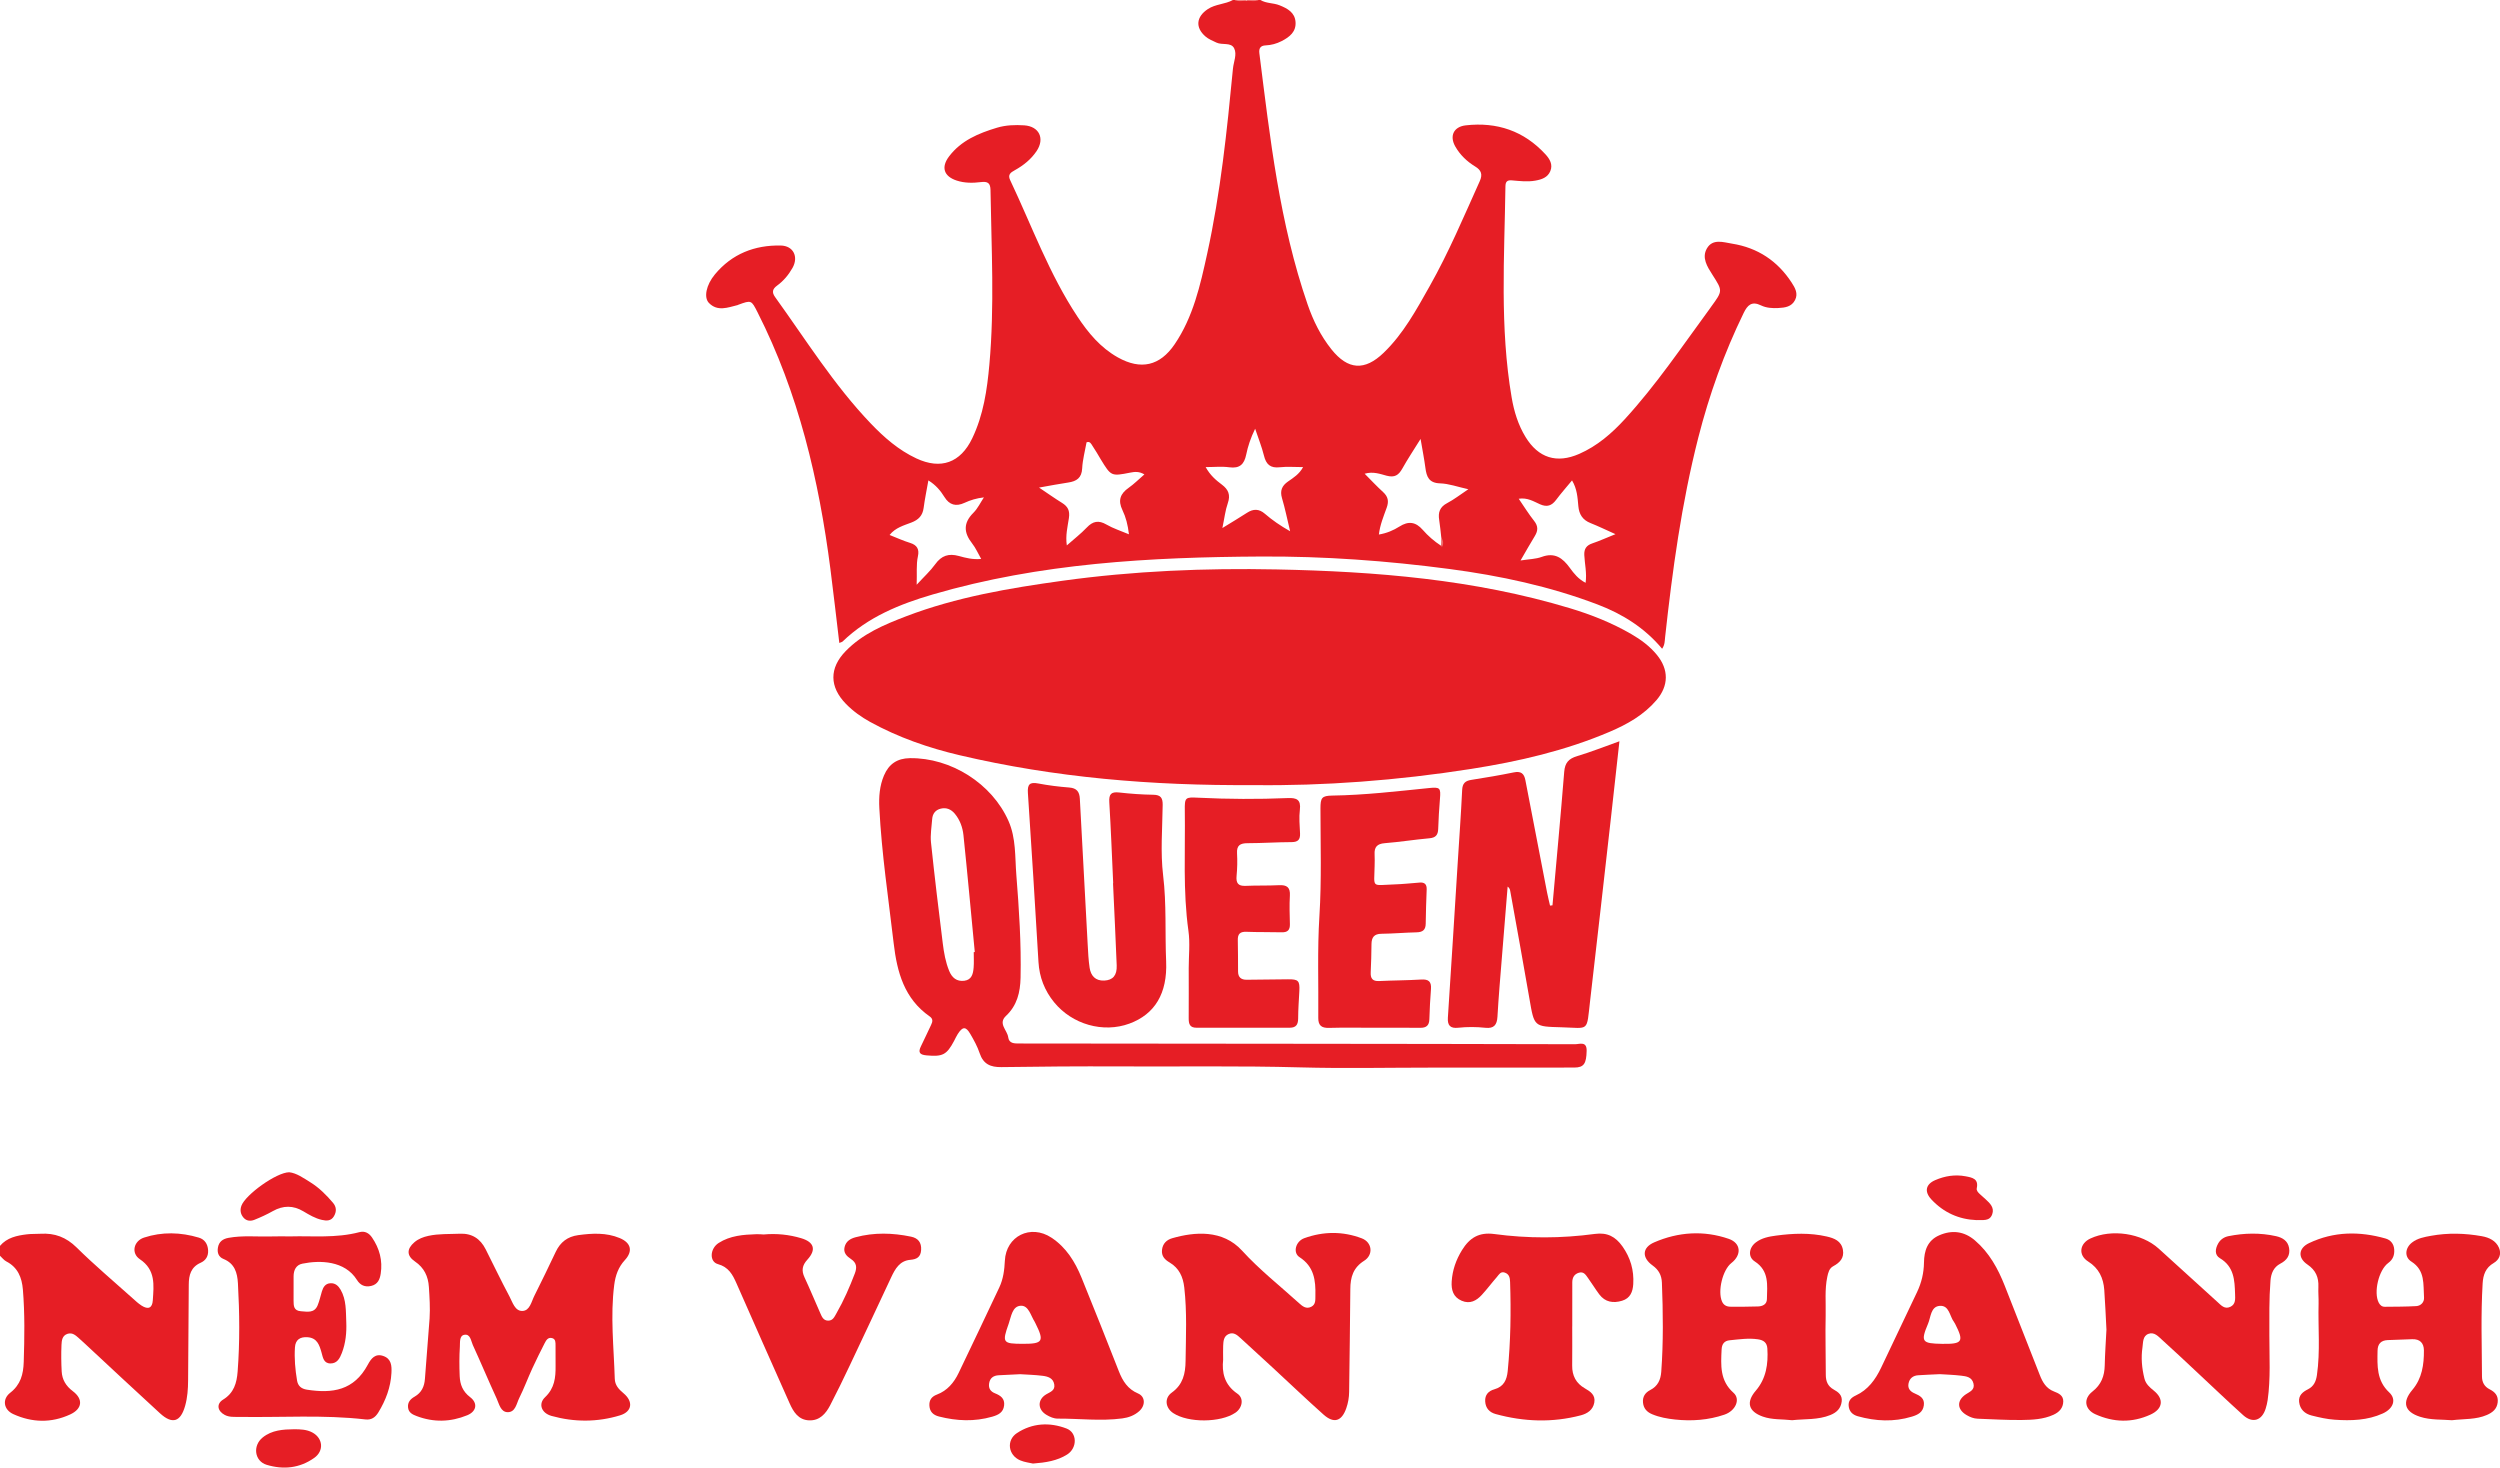 <?xml version="1.0" encoding="utf-8"?>
<!-- Generator: Adobe Illustrator 24.0.0, SVG Export Plug-In . SVG Version: 6.00 Build 0)  -->
<svg version="1.1" id="Layer_1" xmlns="http://www.w3.org/2000/svg" xmlns:xlink="http://www.w3.org/1999/xlink" x="0px" y="0px"
	 viewBox="0 0 1272.19 746.82" style="enable-background:new 0 0 1272.19 746.82;" xml:space="preserve">
<style type="text/css">
	.st0{fill:#E61E25;}
	.st1{fill:#F27173;}
	.st2{fill:#F48181;}
	.st3{fill:#EF6C6C;}
</style>
<g id="_x37_2nHur.tif">
	<g>
		<path class="st0" d="M0,633.99c3.59-4.22,8.58-5.24,13.68-5.87c2.3-0.28,4.65-0.15,6.97-0.29c7.18-0.43,13.01,1.73,18.34,6.99
			c9.1,8.98,18.91,17.24,28.43,25.78c1.48,1.33,2.96,2.72,4.62,3.79c3.37,2.16,5.47,1.27,5.72-2.68c0.5-7.75,1.55-15.49-6.62-20.95
			c-4.5-3.01-3.17-9.23,2.15-10.98c9.19-3.02,18.64-2.75,27.9,0.02c2.92,0.87,4.51,3.18,4.71,6.39c0.2,3.08-1.23,5.26-3.82,6.41
			c-4.95,2.19-5.99,6.31-6.02,11.03c-0.13,16.29-0.23,32.58-0.34,48.87c-0.03,4.33-0.32,8.63-1.49,12.82
			c-2.31,8.26-6.48,9.64-12.78,3.9c-13.01-11.88-25.84-23.95-38.75-35.93c-0.85-0.79-1.72-1.56-2.59-2.34
			c-1.63-1.45-3.28-2.98-5.72-2.21c-2.8,0.89-3,3.49-3.1,5.73c-0.19,4.47-0.14,8.97,0.1,13.44c0.23,4.18,2.18,7.41,5.66,10.02
			c5.44,4.09,4.82,9.01-1.34,11.85c-9.64,4.44-19.38,4.17-28.94-0.17c-4.91-2.23-5.81-7.55-1.57-10.86c5.3-4.15,6.68-9.36,6.88-15.7
			c0.39-12.3,0.58-24.57-0.43-36.84c-0.51-6.09-2.57-11.28-8.43-14.3c-1.25-0.64-2.17-1.93-3.24-2.91C0,637.32,0,635.66,0,633.99z"
			/>
		<path class="st1" d="M640.39,0c-1.79,2.11-4,0.64-6.03,0.69c0.01-0.23,0.02-0.46,0.03-0.69C636.4,0,638.4,0,640.39,0z"/>
		<path class="st2" d="M634.4,0c-0.03,0.23-0.04,0.46-0.03,0.69c-2.03,0.18-4.16,1.15-5.96-0.69C630.4,0,632.4,0,634.4,0z"/>
		<path class="st0" d="M637.93,399.52c-52.12,0.34-101.22-3.83-149.55-15.19c-15.89-3.73-31.23-9.07-45.59-16.96
			c-4.54-2.5-8.7-5.48-12.34-9.21c-8.42-8.65-8.49-18.19-0.13-26.8c8.59-8.85,19.64-13.48,30.83-17.76
			c25.63-9.79,52.48-14.31,79.49-18.06c36.16-5.01,72.54-6.51,108.99-5.77c50.47,1.03,100.6,5.05,149.28,19.74
			c10.84,3.27,21.31,7.43,31.13,13.11c4.93,2.85,9.47,6.19,13.1,10.62c6.14,7.49,6.07,15.72-0.22,23.07
			c-6.43,7.51-14.79,12.23-23.73,16.05c-22.61,9.65-46.37,15.12-70.53,18.92C711.13,397.18,673.36,399.98,637.93,399.52z"/>
		<path class="st0" d="M790.02,460.7c2.02-22.64,4.16-45.28,5.97-67.94c0.37-4.6,2.26-6.68,6.54-7.97
			c7.1-2.13,14.02-4.89,21.56-7.58c-1.47,13.25-2.86,26.08-4.31,38.9c-3.51,31.04-7,62.08-10.6,93.11
			c-1.88,16.2-0.23,13.93-14.49,13.54c-14.06-0.39-13.93-0.15-16.37-14.38c-3.14-18.33-6.51-36.61-9.79-54.91
			c-0.14-0.78-0.32-1.55-1.33-2.31c-0.96,11.8-1.94,23.61-2.87,35.41c-0.82,10.27-1.73,20.53-2.31,30.81
			c-0.24,4.2-1.81,6.1-6.11,5.64c-4.63-0.5-9.29-0.52-13.93-0.02c-3.87,0.42-5.45-1.12-5.19-5.11c1.73-26.19,3.34-52.39,4.99-78.58
			c0.78-12.44,1.69-24.87,2.28-37.31c0.16-3.37,1.54-4.65,4.67-5.14c7.22-1.12,14.44-2.35,21.6-3.81c3.62-0.74,5.25,0.52,5.91,3.99
			c3.64,19.08,7.35,38.15,11.05,57.22c0.43,2.21,0.99,4.39,1.49,6.58C789.19,460.79,789.61,460.75,790.02,460.7z"/>
		<path class="st0" d="M218.61,670.88c0.33-5.33-0.02-10.64-0.36-15.95c-0.35-5.44-2.4-9.79-7.1-13c-4.29-2.92-4.22-6.4-0.27-9.78
			c2.07-1.77,4.52-2.68,7.17-3.26c5.25-1.14,10.59-0.84,15.89-1.08c6.22-0.28,10.49,2.53,13.21,7.94
			c4.03,7.99,7.88,16.08,12.1,23.97c1.58,2.96,2.78,7.51,6.6,7.39c3.79-0.12,4.57-4.75,6.09-7.75c3.75-7.39,7.3-14.89,10.88-22.37
			c2.32-4.86,5.93-7.71,11.43-8.46c7.18-0.97,14.26-1.35,21.1,1.49c5.82,2.42,6.81,6.68,2.61,11.23c-3.31,3.59-4.78,7.83-5.39,12.57
			c-2.05,15.94-0.2,31.85,0.27,47.78c0.1,3.33,2.07,5.4,4.45,7.39c5.02,4.19,4.47,9.34-1.75,11.24c-11.48,3.52-23.3,3.52-34.87,0.3
			c-5.23-1.46-6.85-6.16-3.29-9.53c4.83-4.58,5.41-9.98,5.34-15.89c-0.04-3.49,0.02-6.98-0.02-10.46c-0.02-1.48,0.11-3.22-1.73-3.72
			c-2.05-0.56-3.02,1.03-3.78,2.52c-2.17,4.29-4.34,8.58-6.34,12.95c-2.28,4.97-4.18,10.12-6.61,15c-1.4,2.81-1.92,7.26-5.89,7.22
			c-3.61-0.04-4.35-4.19-5.61-6.93c-4.16-9.04-7.99-18.22-12.14-27.26c-0.95-2.08-1.21-5.78-4.36-5.18
			c-2.58,0.49-2.09,3.92-2.23,6.07c-0.32,4.96-0.29,9.96-0.09,14.93c0.17,4.25,1.53,7.83,5.28,10.69c4.1,3.12,3.28,7.31-1.43,9.24
			c-8.5,3.49-17.14,3.7-25.76,0.42c-2-0.76-4.06-1.69-4.36-4.29c-0.32-2.72,1.19-4.38,3.34-5.6c3.52-2.01,4.96-5.15,5.24-9.04
			C217,691.41,217.82,681.15,218.61,670.88z"/>
		<path class="st0" d="M1247.73,722.72c-5.06-0.45-10.77,0.01-16.24-1.76c-7.93-2.57-9.25-7.36-3.88-13.71
			c4.92-5.81,5.92-12.85,5.86-20.09c-0.03-3.71-2.03-5.83-6-5.67c-4.15,0.17-8.31,0.25-12.45,0.45c-3.38,0.16-5.09,1.91-5.14,5.4
			c-0.13,7.67-0.55,15.17,5.95,21.24c3.75,3.5,2.18,8.21-3.29,10.7c-7.75,3.52-16.13,3.76-24.46,3.18
			c-3.95-0.27-7.89-1.17-11.74-2.14c-3.45-0.87-5.93-3.09-6.37-6.86c-0.4-3.39,1.86-5.16,4.49-6.48c3.03-1.52,4.12-4.14,4.57-7.24
			c1.75-12.09,0.53-24.25,0.84-36.37c0.07-2.82-0.22-5.66-0.1-8.48c0.21-4.86-1.34-8.54-5.58-11.41c-5-3.38-4.62-8.3,0.81-10.88
			c12.6-6,25.7-6.11,38.93-2.36c2.54,0.72,4.2,2.67,4.42,5.49c0.22,2.83-0.56,5.15-3,6.94c-4.9,3.58-7.57,15-4.88,20.21
			c0.66,1.28,1.65,2.13,3.12,2.11c5.32-0.06,10.65-0.03,15.96-0.34c2.41-0.14,4.15-2.03,3.98-4.39c-0.46-6.61,0.7-13.76-6.43-18.27
			c-3.64-2.3-3.26-6.89,0.28-9.67c2.84-2.23,6.3-2.84,9.75-3.46c8.62-1.56,17.23-1.32,25.81,0.21c3.71,0.67,7.15,2.26,8.73,5.9
			c1.35,3.13,0.19,6.06-2.71,7.76c-4.09,2.39-5.35,5.98-5.61,10.39c-0.94,15.79-0.41,31.59-0.33,47.38
			c0.01,2.91,1.25,5.14,3.88,6.47c2.74,1.39,4.51,3.27,4.11,6.65c-0.41,3.45-2.62,5.17-5.51,6.43
			C1259.96,722.45,1254.04,721.97,1247.73,722.72z"/>
		<path class="st0" d="M1071.92,676.63c-0.35-6.56-0.62-13.37-1.1-20.16c-0.44-6.09-2.72-11.07-8.23-14.54
			c-5.14-3.24-4.37-9.12,1.17-11.69c10.74-4.99,26.07-2.72,34.77,5.17c9.98,9.05,19.92,18.13,29.91,27.17
			c1.81,1.64,3.58,3.79,6.47,2.46c2.86-1.32,2.53-4.08,2.46-6.52c-0.21-7.04-0.49-13.96-7.73-18.26c-2.83-1.68-2.38-4.86-0.81-7.58
			c1.15-1.99,3.03-3.2,5.17-3.63c8.06-1.63,16.19-1.79,24.24,0.01c3.14,0.7,5.98,2.3,6.61,5.97c0.66,3.82-1.12,6.28-4.45,8.02
			c-3.42,1.78-4.72,4.96-5.01,8.65c-0.73,9.29-0.57,18.6-0.57,27.91c0,10.96,0.68,21.94-0.87,32.86c-0.21,1.47-0.58,2.94-1.02,4.36
			c-1.88,6.07-6.68,7.6-11.41,3.34c-8.15-7.35-16.07-14.94-24.1-22.43c-5.71-5.33-11.38-10.7-17.2-15.93
			c-1.91-1.72-3.94-4.14-6.91-3.05c-3.04,1.12-2.69,4.43-3.06,6.89c-0.79,5.29-0.31,10.6,0.99,15.83c0.69,2.78,2.59,4.43,4.72,6.15
			c5.4,4.37,4.66,9.36-1.69,12.25c-9.34,4.25-18.73,3.97-27.98-0.2c-5.42-2.44-6.27-7.83-1.54-11.52c4.54-3.54,6.18-7.92,6.3-13.38
			C1071.17,688.83,1071.61,682.86,1071.92,676.63z"/>
		<path class="st0" d="M566.48,449.48c-0.64-13.77-1.16-27.54-1.99-41.3c-0.24-4.05,0.97-5.36,5.02-4.9
			c5.77,0.65,11.6,1.07,17.41,1.15c3.81,0.06,4.78,1.67,4.74,5.18c-0.15,11.97-1.19,24.08,0.23,35.88
			c1.77,14.62,0.91,29.19,1.53,43.77c0.69,16.2-5.69,26.86-18.72,31.64c-13.29,4.88-29.06,0.43-38.27-10.85
			c-4.87-5.96-7.52-12.78-7.98-20.52c-1.71-28.67-3.46-57.35-5.38-86.01c-0.29-4.38,0.91-5.66,5.25-4.83
			c5.21,0.99,10.51,1.65,15.8,2.06c3.79,0.29,5.19,2.14,5.38,5.69c1.29,24.71,2.63,49.42,3.99,74.13c0.22,3.98,0.4,7.98,0.99,11.91
			c0.61,4.06,2.95,6.7,7.41,6.51c4.43-0.19,6.56-2.63,6.37-7.7c-0.53-13.94-1.24-27.87-1.87-41.81
			C566.42,449.48,566.45,449.48,566.48,449.48z"/>
		<path class="st0" d="M699.24,523c-7.65,0-15.31-0.15-22.95,0.07c-3.83,0.11-5.49-1.26-5.45-5.11c0.17-17.28-0.51-34.61,0.58-51.83
			c1.15-18.26,0.54-36.46,0.53-54.69c0-5.47,0.65-6.51,6.07-6.59c16.48-0.24,32.82-2.18,49.19-3.83c5.58-0.56,6.02-0.09,5.55,5.45
			c-0.44,5.13-0.72,10.27-0.9,15.41c-0.11,3.01-1.26,4.41-4.44,4.7c-7.61,0.68-15.17,1.9-22.78,2.5c-3.87,0.31-5.34,1.99-5.14,5.66
			c0.11,1.99,0.05,3.99,0.01,5.98c-0.23,11.47-1.81,9.72,10.02,9.34c4.31-0.14,8.62-0.61,12.92-0.94c2.55-0.2,3.64,0.95,3.55,3.49
			c-0.22,5.81-0.42,11.62-0.49,17.43c-0.04,3.2-1.56,4.33-4.64,4.4c-5.98,0.13-11.94,0.67-17.92,0.74
			c-3.71,0.04-4.98,1.85-5.03,5.21c-0.07,4.8-0.15,9.61-0.4,14.4c-0.16,3.16,0.97,4.6,4.29,4.44c7.13-0.34,14.28-0.34,21.41-0.77
			c3.71-0.23,5.25,1.02,4.97,4.78c-0.39,5.13-0.68,10.27-0.82,15.41c-0.09,3.18-1.53,4.41-4.65,4.38
			C714.88,522.94,707.06,523,699.24,523z"/>
		<path class="st0" d="M148.06,629.17c10.72-0.31,22.91,1,34.86-2.16c2.64-0.7,4.81,0.39,6.4,2.73c3.81,5.6,5.46,11.71,4.41,18.43
			c-0.45,2.9-1.48,5.41-4.85,6.21c-3.23,0.77-5.62-0.44-7.23-3.03c-6.19-9.92-18.89-10.11-27.79-8.3c-3.21,0.65-4.43,3.28-4.46,6.4
			c-0.04,4.16-0.04,8.31-0.01,12.47c0.02,2.57,0.07,5.06,3.68,5.33c3.36,0.25,6.87,1.07,8.56-2.97c0.95-2.28,1.45-4.75,2.18-7.13
			c0.67-2.18,1.76-4,4.35-4.14c2.48-0.13,4.02,1.33,5.17,3.3c2.98,5.14,2.64,10.94,2.88,16.51c0.22,5.28-0.29,10.62-2.24,15.67
			c-1.06,2.75-2.41,5.34-5.77,5.34c-3.52,0-3.87-3.03-4.59-5.58c-1.06-3.78-2.23-7.43-7.11-7.77c-3.82-0.27-6.17,1.3-6.41,5.19
			c-0.36,5.66,0.14,11.3,1.08,16.87c0.44,2.63,2.05,4.18,5.04,4.64c12.93,2,23.92,0.49,31.01-12.8c1.65-3.09,3.76-5.77,7.84-4.35
			c4.13,1.44,4.33,4.99,4.14,8.63c-0.38,7.31-2.89,13.89-6.67,20.09c-1.54,2.52-3.54,3.92-6.54,3.57
			c-21.39-2.47-42.87-0.93-64.3-1.29c-2.48-0.04-5,0.23-7.33-1.01c-3.75-1.99-4.35-5.63-0.82-7.8c5.51-3.39,6.95-8.43,7.39-14.33
			c1.14-14.94,0.98-29.87,0.15-44.81c-0.31-5.5-1.69-10.12-7.35-12.42c-2.51-1.02-3.26-3.17-2.84-5.74c0.49-3.06,2.5-4.48,5.4-5.01
			c7.11-1.3,14.27-0.52,21.41-0.71C140.69,629.1,143.69,629.17,148.06,629.17z"/>
		<path class="st0" d="M604.91,492.68c0-6.32,0.74-12.75-0.14-18.95c-2.86-20.34-1.56-40.75-1.85-61.13
			c-0.1-6.95,0.21-6.99,6.94-6.66c15.13,0.74,30.28,0.82,45.41,0.18c4.58-0.2,6.84,0.77,6.2,5.98c-0.48,3.93-0.1,7.98,0.09,11.96
			c0.15,3.16-0.99,4.46-4.3,4.47c-7.48,0.03-14.95,0.53-22.43,0.55c-3.73,0.01-5.57,1.1-5.33,5.16c0.22,3.81,0.13,7.67-0.23,11.46
			c-0.34,3.61,0.71,5.27,4.58,5.09c5.65-0.26,11.32-0.05,16.96-0.34c4.03-0.21,5.85,1.06,5.58,5.37c-0.29,4.8-0.11,9.64,0.01,14.46
			c0.07,2.98-1.16,4.22-4.15,4.14c-5.99-0.16-11.99-0.01-17.97-0.25c-3.29-0.13-4.49,1.14-4.39,4.34
			c0.16,5.31,0.07,10.62,0.13,15.93c0.03,2.87,1.56,4.17,4.42,4.13c6.97-0.1,13.95-0.13,20.92-0.23c5.34-0.07,6.12,0.71,5.85,5.97
			c-0.25,4.65-0.59,9.29-0.61,13.94c-0.02,3.04-0.99,4.73-4.25,4.73c-15.82-0.03-31.64-0.04-47.45,0.01c-3.52,0.01-4.02-2.02-4-4.88
			C604.96,509.66,604.91,501.17,604.91,492.68z"/>
		<path class="st0" d="M388.58,628.2c6.67-0.61,12.94,0.07,19.05,1.87c6.66,1.96,7.88,5.85,3.24,10.92
			c-2.64,2.88-3.1,5.52-1.49,8.99c2.8,6.01,5.33,12.15,8.02,18.21c0.8,1.8,1.55,3.83,4.03,3.85c2.46,0.02,3.24-2.03,4.22-3.73
			c3.73-6.49,6.7-13.32,9.36-20.3c1.17-3.08,0.92-5.41-1.98-7.33c-2.14-1.41-3.98-3.16-3.23-6.14c0.74-2.93,2.9-4.23,5.66-4.96
			c9.37-2.5,18.76-2.23,28.15-0.28c3.58,0.74,5.37,2.95,5.13,6.78c-0.22,3.58-2.15,4.73-5.49,5.01c-5.39,0.45-7.72,4.56-9.75,8.91
			c-7.03,15.02-14.06,30.04-21.16,45.03c-3.19,6.74-6.45,13.46-9.89,20.08c-2.23,4.28-5.35,7.89-10.72,7.67
			c-5.42-0.22-7.95-4.27-9.91-8.67c-9.03-20.32-18.08-40.62-27.01-60.98c-1.99-4.53-4.05-8.37-9.51-9.87
			c-4.4-1.22-4.07-7.88,0.41-10.75c5.83-3.73,12.49-4.25,19.18-4.46C386.21,627.99,387.54,628.15,388.58,628.2z"/>
		<path class="st0" d="M147.17,596.53c3.7,0.39,7.25,2.92,10.87,5.18c4.4,2.74,8.02,6.39,11.37,10.31c1.83,2.13,1.94,4.46,0.53,6.88
			c-1.47,2.53-3.84,2.39-6.14,1.87c-3.43-0.77-6.44-2.58-9.43-4.36c-5.17-3.09-10.27-3.06-15.53-0.11c-3.02,1.7-6.19,3.16-9.41,4.44
			c-1.9,0.76-3.99,0.64-5.5-1.1c-1.53-1.76-1.88-3.85-1.09-6.05C124.87,607.99,140.61,596.6,147.17,596.53z"/>
		<path class="st0" d="M149.72,727.31c3.16,0.02,6.33,0.1,9.2,1.63c5.48,2.94,6.04,9.37,0.98,12.95c-7.42,5.26-15.71,6.09-24.2,3.52
			c-6.23-1.89-7.23-9.73-2.01-13.93C138.38,727.72,144.03,727.37,149.72,727.31z"/>
		<path class="st0" d="M911.74,143.83c-7.17-11.06-17.35-17.77-30.33-19.84c-4.39-0.7-9.83-2.67-12.79,2.4
			c-2.79,4.78,0.18,9.33,2.78,13.41c5.23,8.2,5.31,8.15-0.54,16.15c-0.29,0.4-0.56,0.82-0.86,1.22
			c-13.96,19.03-27.15,38.65-43.15,56.11c-6.68,7.29-14.08,13.69-23.23,17.7c-11.48,5.04-20.81,2.05-27.31-8.6
			c-3.77-6.18-5.85-12.99-7.06-20.08c-6.11-35.68-3.68-71.6-3.17-107.48c0.03-2.4,0.9-3.24,3.29-3.03
			c3.96,0.34,7.93,0.84,11.92,0.13c3.26-0.57,6.29-1.61,7.63-4.84c1.39-3.34-0.26-6.15-2.5-8.58
			C775.48,66.62,761.82,62,745.92,63.78c-6.17,0.69-8.44,5.38-5.34,10.81c2.43,4.26,5.95,7.62,10.12,10.15
			c3.14,1.9,3.83,4.07,2.32,7.43c-8.1,18-15.77,36.21-25.48,53.43c-6.77,12-13.34,24.2-23.43,33.92
			c-9.66,9.32-18.17,8.76-26.58-1.76c-5.45-6.82-9.27-14.58-12.1-22.78c-14.32-41.46-19.14-84.76-24.58-127.93
			c-0.32-2.53,0.67-3.84,3.17-3.95c2.88-0.13,5.58-0.86,8.12-2.16c4.04-2.06,7.53-4.76,7.12-9.82c-0.39-4.79-4.08-6.8-8.14-8.43
			c-3.16-1.28-6.74-0.87-9.72-2.7c-0.33,0-0.67,0-1,0c-1.92,1.08-4.01,0.25-6,0.51c-1.99-0.26-4.07,0.57-5.99-0.51
			c-0.33,0-0.67,0-1,0c-4,2.22-8.85,2.04-12.77,4.63c-5.92,3.91-6.48,9.36-1.25,13.91c1.66,1.44,3.67,2.2,5.62,3.14
			c2.95,1.43,7.41-0.33,9.03,2.93c1.53,3.08-0.28,6.84-0.62,10.29c-3.03,31.59-6.31,63.16-13.12,94.22
			c-3.52,16.05-7.09,32.15-16.57,46.1c-7.48,11-17.2,13.21-28.89,6.66c-8.83-4.95-15.04-12.44-20.51-20.68
			c-14.42-21.72-23.23-46.19-34.3-69.56c-1.32-2.78,0.26-3.85,2.35-5c4.41-2.44,8.31-5.56,11.14-9.79
			c4.27-6.39,1.27-12.56-6.33-13.06c-4.67-0.3-9.36-0.14-13.86,1.21c-9.33,2.81-18.25,6.51-24.36,14.58
			c-4.24,5.59-2.62,10.18,3.83,12.3c4.06,1.34,8.25,1.3,12.35,0.79c3.46-0.43,4.84,0.45,4.89,4.08c0.46,29.57,2.09,59.15-0.57,88.7
			c-1.16,12.94-3.02,25.74-8.74,37.64c-5.98,12.44-15.97,16.01-28.4,10.2c-9.06-4.23-16.4-10.66-23.22-17.78
			c-18.72-19.57-32.97-42.52-48.7-64.35c-1.77-2.46-1.28-4.14,1.05-5.83c3.26-2.38,5.83-5.46,7.81-8.96
			c3.2-5.66,0.48-11.29-5.97-11.42c-13.31-0.27-24.84,4.26-33.49,14.67c-4.5,5.42-5.76,11.8-3.04,14.57
			c4.37,4.46,9.55,2.31,14.52,1.09c0.16-0.04,0.3-0.14,0.46-0.2c6.59-2.4,6.58-2.39,9.76,3.89c20.85,41.12,31.21,85.21,37.06,130.58
			c1.6,12.45,3.01,24.92,4.53,37.64c0.85-0.37,1.37-0.44,1.68-0.74c12.96-12.49,29.02-19.01,45.92-23.95
			c54.53-15.94,110.6-18.97,166.9-19.29c32.11-0.18,64.15,2.14,96.01,6.35c25.75,3.41,51.05,8.82,75.4,18.08
			c12.68,4.82,23.93,11.89,32.8,22.51c1.4-2.05,1.31-3.93,1.5-5.73c3.73-34.2,8.38-68.25,16.89-101.66
			c5.59-21.93,13.18-43.12,23.1-63.48c1.96-4.02,4.1-6.17,8.85-3.85c2.66,1.3,5.77,1.49,8.81,1.33c3.42-0.18,6.76-0.63,8.5-4.08
			C915.14,149.38,913.47,146.48,911.74,143.83z M494.71,276.56c1.8,2.28,2.97,5.04,4.59,7.87c-4.3,0.42-7.89-0.54-11.33-1.49
			c-5.2-1.44-8.88-0.23-12.06,4.19c-2.46,3.42-5.65,6.3-9.44,10.43c0.23-5.73-0.31-10.12,0.64-14.5c0.76-3.47-0.36-5.67-3.96-6.78
			c-3.47-1.06-6.79-2.6-10.46-4.04c2.98-3.74,7.22-4.84,11.08-6.33c3.66-1.4,5.73-3.52,6.25-7.47c0.59-4.56,1.55-9.07,2.41-13.97
			c3.79,2.34,6.18,5.23,8.21,8.5c2.51,4.04,5.86,4.93,10.21,2.9c2.95-1.37,6.09-2.34,9.84-2.76c-1.76,2.64-3.14,5.65-5.35,7.84
			C490.13,266.14,490.38,271.06,494.71,276.56z M571.21,259.64c1.7,3.52,2.73,7.41,3.28,12.25c-4.14-1.76-8.01-2.97-11.42-4.95
			c-4.04-2.35-6.96-1.74-10.08,1.56c-2.95,3.11-6.39,5.75-10.11,9.04c-0.76-5.06,0.41-9.54,1.06-13.89
			c0.57-3.82-0.53-5.91-3.54-7.77c-3.6-2.22-7.05-4.68-11.65-7.76c5.85-1.03,10.32-1.91,14.82-2.57c4.28-0.63,6.89-2.32,7.13-7.23
			c0.22-4.43,1.44-8.81,2.22-13.23c1.8-0.7,2.38,0.86,3.04,1.83c1.5,2.18,2.78,4.51,4.16,6.78c5.29,8.64,5.31,8.73,15,6.81
			c2.38-0.47,4.52-0.69,7.24,0.9c-2.95,2.54-5.29,4.91-7.97,6.79C570.06,251.24,568.78,254.62,571.21,259.64z M655.44,245.03
			c-3.1,2.15-4.19,4.67-3.06,8.48c1.55,5.2,2.62,10.55,4.13,16.83c-5.04-2.85-9.11-5.67-12.87-8.92c-2.95-2.55-5.86-2.56-9.06-0.48
			c-3.81,2.48-7.74,4.8-12.54,7.76c1.05-5,1.47-8.98,2.76-12.65c1.47-4.19,0.3-6.96-3.02-9.44c-3.04-2.27-5.94-4.74-8.25-8.92
			c4.32,0,8.24-0.42,12.04,0.1c5.29,0.72,7.58-1.54,8.58-6.41c0.88-4.3,2.27-8.5,4.56-13.21c1.69,5.05,3.4,9.28,4.48,13.66
			c1.09,4.45,3.22,6.5,8.03,5.95c3.73-0.42,7.55-0.08,11.89-0.08C661.15,241.32,658.2,243.11,655.44,245.03z M736.43,256.02
			c-3.75,1.96-4.69,4.74-4.06,8.6c0.48,2.94,0.71,5.92,1.06,8.89c0.51,1.42,0.63,2.82-0.1,4.21c-3.5-2.27-6.64-5.01-9.36-8.12
			c-3.58-4.09-7.29-4.53-11.8-1.67c-3.08,1.95-6.45,3.4-10.49,4.08c0.56-4.89,2.4-9.28,3.98-13.67c1.19-3.3,0.68-5.65-1.88-7.98
			c-3.12-2.84-6.01-5.94-9.34-9.29c4.28-1.26,7.84,0.11,11.16,1c4.12,1.1,6.14-0.27,8.02-3.64c2.66-4.76,5.7-9.31,9.28-15.08
			c0.95,5.64,1.85,10.16,2.45,14.72c0.6,4.53,1.77,7.73,7.47,7.9c4.46,0.13,8.88,1.78,14.38,2.99
			C743.04,251.73,739.91,254.2,736.43,256.02z M810.29,276.51c-3,1.01-4.22,2.79-4.08,5.92c0.21,4.55,1.36,9.07,0.67,14.15
			c-3.68-1.88-5.95-4.73-8.04-7.62c-3.62-5.01-7.66-8.01-14.3-5.56c-3.03,1.11-6.46,1.13-10.77,1.81c2.79-4.79,4.96-8.67,7.28-12.46
			c1.66-2.71,1.74-5.03-0.38-7.69c-2.76-3.47-5.09-7.27-7.83-11.26c4.48-0.7,7.64,1.41,10.88,2.83c3.52,1.55,5.91,0.74,8.13-2.23
			c2.47-3.31,5.22-6.41,8.12-9.93c2.58,4.27,2.82,8.72,3.21,13.06c0.38,4.26,2.2,7.08,6.24,8.67c3.95,1.56,7.78,3.44,12.66,5.62
			C817.47,273.66,813.94,275.28,810.29,276.51z"/>
		<path class="st3" d="M733.33,277.72c0.03-1.4,0.07-2.81,0.1-4.21c0.91,1.36,1.26,2.79,0.62,4.37c-0.25,0.62-0.74,0.69-0.38,0.13
			C733.68,277.99,733.45,277.82,733.33,277.72z"/>
		<path class="st0" d="M801.47,531.38c-47.27-0.14-94.54-0.17-141.82-0.23c-46.94-0.05-93.88-0.12-140.82-0.14
			c-2.63,0-5.36,0.08-5.78-3.19c-0.47-3.61-5.32-6.93-1.13-10.86c5.67-5.31,7.26-12.04,7.42-19.42c0.38-17.48-0.77-34.9-2.15-52.29
			c-0.73-9.21-0.11-18.69-3.99-27.47c-8.41-19.04-29.31-32.26-50.21-31.97c-6.45,0.09-10.7,3.02-13.15,8.8
			c-2.26,5.32-2.66,10.93-2.37,16.63c1.18,23.09,4.63,45.95,7.31,68.88c1.71,14.61,5.39,28.11,18.32,37.12
			c1.76,1.22,1.54,2.64,0.7,4.34c-1.77,3.57-3.33,7.24-5.13,10.79c-1.63,3.23-0.61,4.38,2.83,4.69c8.16,0.74,10.22-0.23,14-7.34
			c0.62-1.17,1.15-2.4,1.87-3.51c2.49-3.89,4.11-3.98,6.39-0.06c1.83,3.14,3.63,6.4,4.77,9.83c1.85,5.54,5.52,7.13,11.04,7.05
			c19.96-0.3,39.93-0.45,59.9-0.35c30.77,0.15,61.53-0.36,92.3,0.49c22.12,0.61,44.27,0.12,66.41,0.12c24.3,0,48.61,0.03,72.91-0.03
			c4.95-0.01,6.16-2.03,6.31-8.48C807.53,529.67,803.84,531.39,801.47,531.38z M495.45,492.48c-0.27,3.04-0.92,6.13-4.75,6.61
			c-3.87,0.48-6.27-1.57-7.68-5c-1.84-4.48-2.67-9.24-3.26-13.99c-2.13-17.12-4.2-34.24-6-51.39c-0.41-3.89,0.32-7.91,0.6-11.87
			c0.19-2.79,1.7-4.72,4.41-5.35c2.83-0.67,5.22,0.33,7.1,2.58c2.65,3.18,4,7.02,4.41,10.95c2.06,19.8,3.86,39.64,5.76,59.46
			c-0.18,0.01-0.35,0.02-0.53,0.03C495.5,487.16,495.68,489.84,495.45,492.48z"/>
		<g>
			<path class="st0" d="M932.89,644.34c3.37-1.81,5.64-4.17,4.93-8.29c-0.78-4.59-4.45-5.96-8.25-6.83
				c-8.54-1.96-17.15-1.61-25.78-0.45c-3.68,0.49-7.25,1.17-10.26,3.44c-3.61,2.72-4.15,7.4-0.6,9.69
				c7.51,4.84,6.33,12.15,6.21,19.2c-0.05,2.68-2.23,3.64-4.52,3.72c-4.65,0.18-9.31,0.13-13.96,0.13c-1.97,0-3.54-0.73-4.38-2.67
				c-2.3-5.28,0.34-16.1,4.78-19.56c5.3-4.13,4.94-10.14-1.37-12.31c-12.73-4.39-25.64-3.52-37.9,1.79
				c-6.24,2.7-6.34,7.81-0.82,11.77c3.13,2.25,4.58,5.02,4.73,8.77c0.58,15.11,0.78,30.21-0.33,45.31
				c-0.31,4.16-1.77,7.33-5.58,9.29c-2.57,1.33-4.01,3.37-3.71,6.44c0.3,3.01,2.07,4.81,4.68,5.9c3.71,1.55,7.65,2.25,11.62,2.68
				c8.53,0.91,16.99,0.3,25.11-2.47c5.76-1.96,8.3-7.89,4.65-11.13c-7.03-6.23-6.43-14.02-6.06-22.04c0.13-2.85,1.44-4.43,4.11-4.69
				c4.78-0.47,9.54-1.2,14.39-0.49c2.94,0.43,4.59,1.74,4.78,4.7c0.49,7.82-0.57,15.25-5.9,21.46c-5.03,5.86-3.76,10.55,3.56,13.16
				c4.8,1.71,9.85,1.26,14.95,1.85c6.4-0.72,13.15-0.06,19.49-2.65c3.17-1.29,5.29-3.31,5.73-6.85c0.41-3.26-1.72-4.81-4.12-6.14
				c-2.97-1.64-3.97-4.22-3.97-7.46c0-10.14-0.3-20.29-0.07-30.42c0.15-6.46-0.53-12.97,0.82-19.4
				C930.32,647.62,930.82,645.45,932.89,644.34z"/>
			<path class="st0" d="M692.98,630.16c-9.67-3.68-19.58-3.58-29.28-0.07c-4.38,1.59-5.92,7.38-2.43,9.63
				c7.5,4.84,8.28,11.87,8.1,19.58c-0.05,2.16,0.27,4.48-2.11,5.69c-2.57,1.31-4.47-0.26-6.22-1.85
				c-9.73-8.82-20.15-17.02-28.96-26.69c-9.92-10.88-24.21-9.6-35.53-6.36c-2.83,0.81-4.9,2.72-5.24,5.99
				c-0.33,3.15,1.42,4.92,3.86,6.36c4.83,2.88,6.85,7.25,7.48,12.76c1.42,12.45,0.82,24.9,0.66,37.37
				c-0.08,6.42-1.29,11.98-7.03,16.1c-3.92,2.82-3.24,7.8,0.75,10.43c7.63,5.03,24.05,4.93,31.62-0.19c3.58-2.42,4.5-7.35,1.02-9.71
				c-6.83-4.64-7.89-11.04-7.25-17.15c0-3.2-0.08-5.2,0.02-7.19c0.12-2.33,0.2-4.82,2.74-5.97c2.6-1.18,4.42,0.51,6.16,2.1
				c5.39,4.94,10.79,9.87,16.16,14.84c8.67,8.01,17.2,16.17,26.01,24.02c5.26,4.69,9.24,3.45,11.57-3.21
				c0.93-2.67,1.43-5.44,1.46-8.31c0.19-17.45,0.51-34.9,0.61-52.36c0.03-6.03,1.45-10.88,7.01-14.38
				C699.01,638.55,698.3,632.19,692.98,630.16z"/>
			<path class="st0" d="M579.12,709.1c-5.26-2.23-7.81-6.33-9.76-11.28c-6.25-15.9-12.52-31.8-18.98-47.61
				c-3.3-8.1-7.83-15.47-15.35-20.41c-10.62-6.98-23.08-0.76-23.68,11.74c-0.22,4.68-0.81,9.31-2.82,13.58
				c-6.85,14.56-13.76,29.08-20.72,43.58c-2.37,4.93-5.78,8.98-11.05,10.97c-2.76,1.04-3.98,2.88-3.81,5.68
				c0.19,3.05,1.94,4.73,4.88,5.48c9.03,2.3,18.04,2.7,27.09,0.09c3.05-0.88,5.63-2.1,6.05-5.71c0.42-3.54-1.83-5.07-4.62-6.18
				c-2.32-0.92-3.4-2.54-3.01-5.07c0.43-2.76,2.21-3.96,4.83-4.12c3.48-0.21,6.97-0.35,10.96-0.54c3.49,0.23,7.49,0.32,11.45,0.82
				c2.65,0.33,5.38,1.13,5.91,4.41c0.5,3.04-1.99,3.79-4,4.96c-4.66,2.7-4.58,7.84,0.15,10.57c1.73,1,3.6,1.85,5.63,1.84
				c10.94-0.05,21.89,1.35,32.82-0.1c3.19-0.42,6.17-1.51,8.59-3.66C583,715.21,582.86,710.68,579.12,709.1z M520.57,683.84
				c-10.31-0.02-10.72-0.55-7.27-10.25c1.29-3.63,1.78-8.97,6.22-9.13c3.95-0.15,5.01,5.07,7.02,8.19c0.18,0.27,0.29,0.59,0.44,0.88
				C531.49,682.56,530.68,683.87,520.57,683.84z"/>
			<path class="st0" d="M1045.2,708.08c-3.94-1.52-5.78-4.71-7.21-8.39c-5.9-15.15-11.86-30.27-17.82-45.39
				c-3.45-8.74-7.9-16.86-15.17-23.08c-5.46-4.68-11.66-5.45-18.17-2.6c-6,2.62-7.68,7.84-7.76,13.88
				c-0.07,5.22-1.25,10.21-3.48,14.92c-6.1,12.9-12.2,25.79-18.37,38.66c-2.86,5.96-6.63,11.19-12.86,14.05
				c-2.37,1.09-3.86,2.64-3.62,5.32c0.25,2.8,1.99,4.5,4.63,5.24c9.15,2.56,18.32,3,27.54,0.2c3.04-0.92,5.59-2.18,6.08-5.72
				c0.51-3.63-1.98-4.95-4.69-6.11c-2.22-0.95-3.6-2.49-3.1-5.03c0.51-2.6,2.26-4.01,4.88-4.19c3.48-0.24,6.97-0.36,11.08-0.56
				c3.21,0.21,7.04,0.32,10.84,0.77c2.6,0.31,5.45,0.66,6.25,3.96c0.81,3.32-1.87,4.17-3.9,5.54c-4.7,3.16-4.51,7.69,0.44,10.58
				c1.74,1.01,3.59,1.75,5.63,1.82c7.46,0.26,14.93,0.75,22.39,0.65c5.45-0.07,10.99-0.31,16.12-2.64c2.95-1.34,4.95-3.44,5.02-6.8
				C1050,710.06,1047.56,708.99,1045.2,708.08z M988.23,683.85c-10.25-0.17-10.97-1.05-7.05-10.35c1.39-3.3,1.31-8.59,5.85-8.97
				c4.96-0.42,5.06,5.28,7.35,8.26c0.2,0.26,0.37,0.55,0.52,0.85C999.54,682.74,998.7,684.02,988.23,683.85z"/>
			<path class="st0" d="M811.63,627.91c-17.04,2.31-34.19,2.36-51.21,0.06c-7.83-1.06-12.62,1.97-16.46,8.22
				c-3.03,4.93-4.86,10.16-5.23,15.9c-0.27,4.26,0.71,7.96,5.1,9.84c4.21,1.8,7.49-0.02,10.22-2.98c2.7-2.93,5.08-6.15,7.71-9.15
				c1.02-1.17,1.86-2.96,4-2.2c2.29,0.81,2.62,2.66,2.69,4.8c0.5,15.12,0.28,30.22-1.21,45.29c-0.45,4.53-2,7.94-6.77,9.29
				c-2.98,0.84-4.89,2.77-4.69,6.17c0.2,3.46,2.18,5.56,5.34,6.43c14.38,3.94,28.85,4.46,43.34,0.64c3.32-0.88,6.15-2.74,6.84-6.46
				c0.71-3.85-1.96-5.65-4.82-7.28c-4.45-2.54-6.49-6.41-6.43-11.54c0.08-6.65,0.02-13.3,0.02-19.95c0.01,0,0.01,0,0.02,0
				c0-7.47-0.01-14.94,0.01-22.42c0-2.39,0.96-4.2,3.38-4.92c2.54-0.76,3.57,1.26,4.71,2.82c1.95,2.68,3.65,5.55,5.65,8.2
				c3,3.99,7.09,4.61,11.62,3.24c4.17-1.26,5.44-4.59,5.67-8.48c0.42-7.04-1.4-13.39-5.53-19.21
				C822.08,629.3,817.93,627.06,811.63,627.91z"/>
			<path class="st0" d="M1005.73,620.88c3.29-0.17,6.73,0.77,8.06-2.97c1.21-3.4-1.13-5.57-3.36-7.63c-0.97-0.9-1.99-1.74-2.95-2.65
				c-0.85-0.81-1.81-1.75-1.55-2.97c1.02-4.82-2.25-5.42-5.67-6.07c-5.39-1.02-10.56-0.18-15.5,1.96c-4.86,2.11-5.6,5.87-1.94,9.8
				C989.1,617.1,996.93,620.53,1005.73,620.88z"/>
			<path class="st0" d="M542.7,726.93c-8.58-3.28-17.37-2.81-25.19,2.32c-5.56,3.65-4.47,11.34,1.69,13.91
				c2.24,0.94,4.77,1.21,6.46,1.61c6.6-0.51,12.32-1.42,17.36-4.59C548.27,736.88,548.28,729.06,542.7,726.93z"/>
		</g>
	</g>
</g>
</svg>
